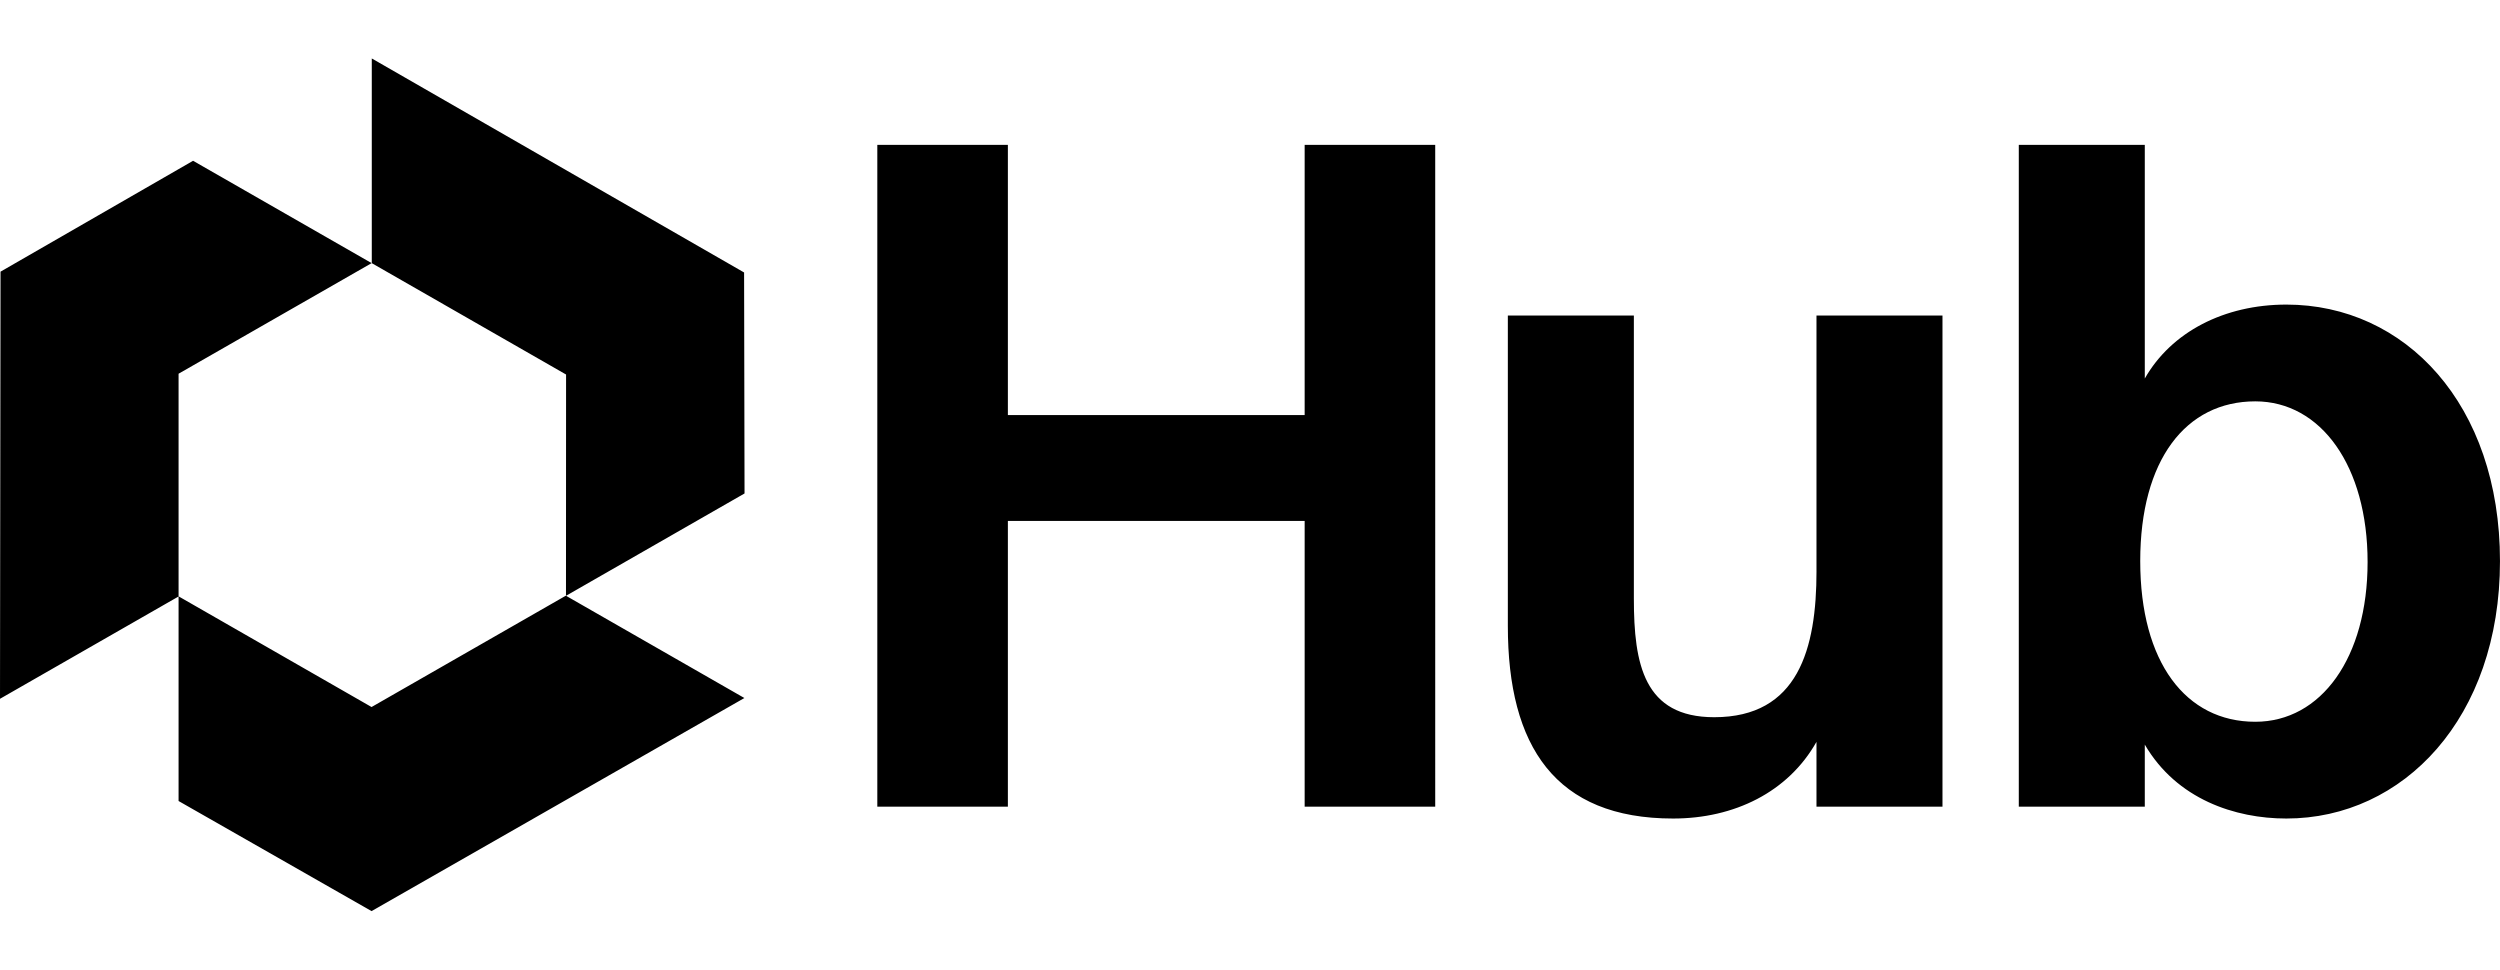 <svg xmlns:xlink="http://www.w3.org/1999/xlink" xmlns="http://www.w3.org/2000/svg" style="width:100%;height:100%" viewBox="0 0 1315 510" preserveAspectRatio="none" width="1315" height="510"><defs><svg data-name="Layer 1" viewBox="0 0 1315.29 510.24" id="svg-1457461203_925"><path d="M686.4 218.42H530.26V76.22h-68.69v348.29h68.69V274.14H686.4v150.37h68.69V76.22H686.4v142.2zm269.29 82.15c0 40.83-9.61 76.86-53.81 76.86-36.99 0-42.28-27.86-42.28-62.45V166.05h-66.3v163.34c0 63.41 24.98 101.36 86.95 101.36 32.19 0 60.53-13.93 75.43-40.35v34.11h66.29V166.05h-66.29v134.51Zm247.18-140.28c-32.67 0-60.53 14.41-74.46 38.91V76.22h-66.29v348.29h66.29v-32.67c16.81 28.82 47.56 38.91 74.46 38.91 61.49 0 112.41-52.85 112.41-135.47s-49.96-134.99-112.41-134.99Zm-16.33 219.54c-36.51 0-60.53-31.23-60.53-84.55s24.02-84.07 60.53-84.07c34.59 0 59.09 34.11 59.09 84.55s-24.5 84.07-59.09 84.07ZM391.48 143.39 195.6 30.76v107.72l102.22 58.61-.05 116.43-.08-.04-102.21 58.59-101.53-58.25V196.67l101.57-58.2-93.94-53.86L.28 142.96 0 367.74l93.95-53.85v107.64l101.53 57.94 196.15-112.14-93.84-53.8 93.92-53.85-.23-116.29z"></path></svg></defs><use href="#svg-1457461203_925"></use></svg>
